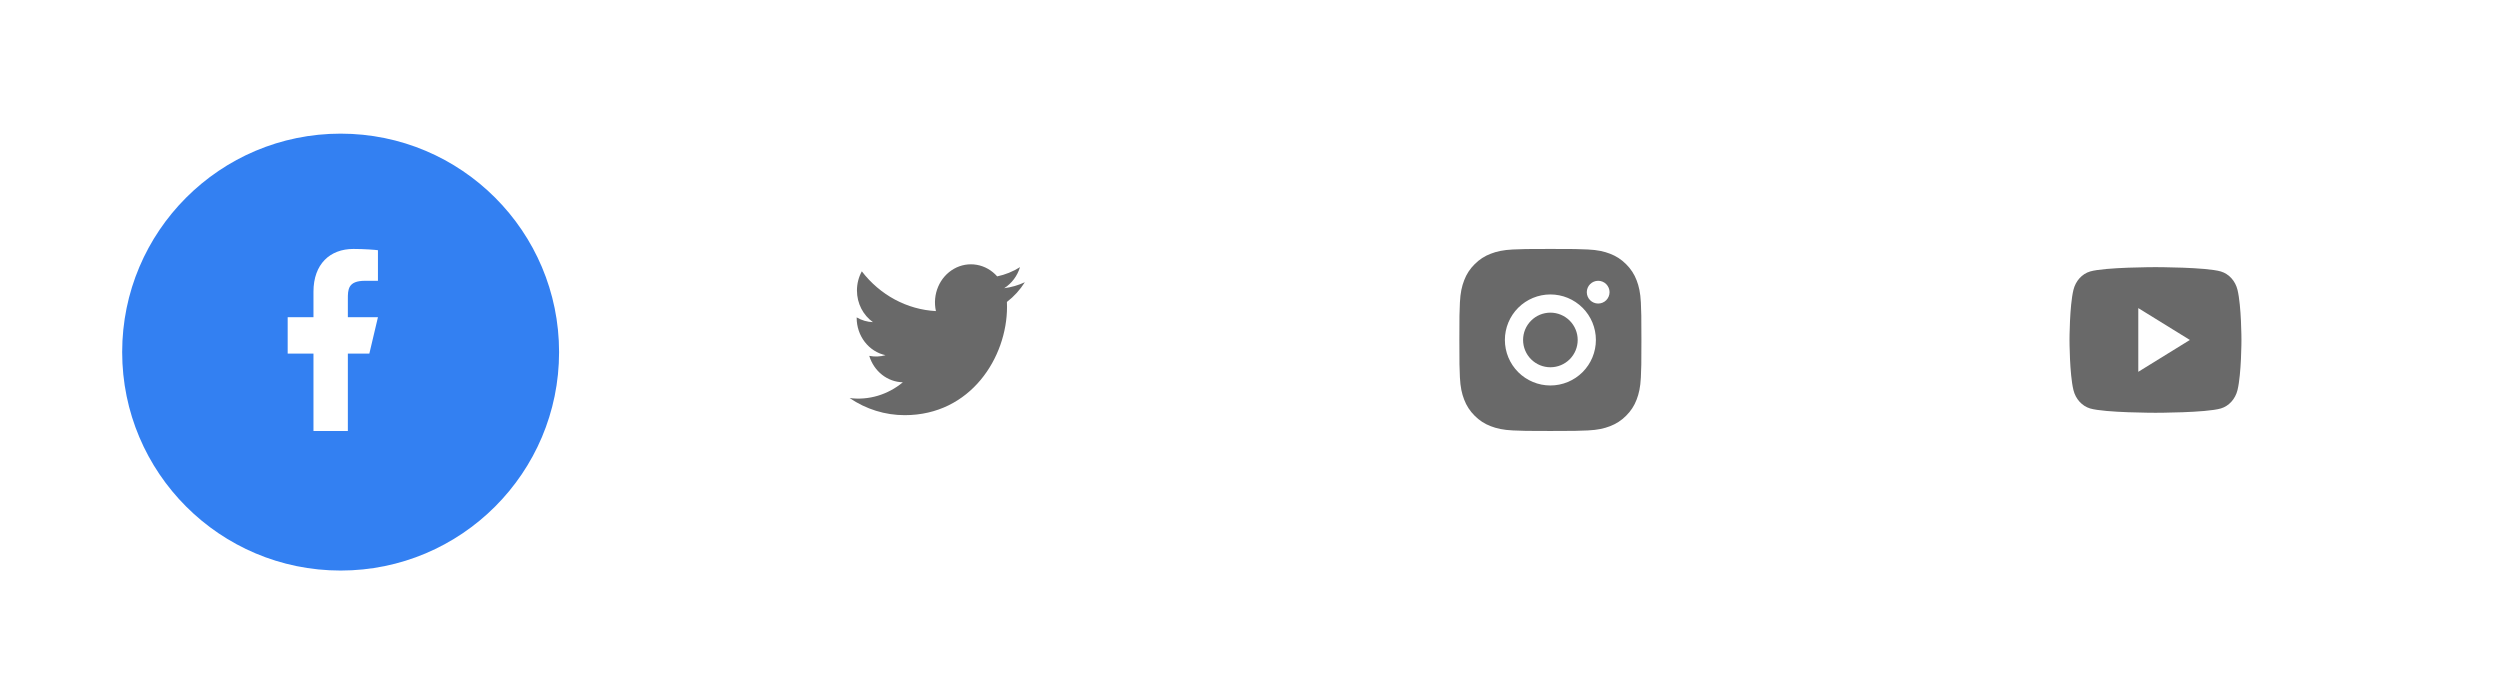 <svg width="168" height="47" viewBox="0 0 168 47" fill="none" xmlns="http://www.w3.org/2000/svg">
<g filter="url(#filter0_d_1517_31595)">
<circle cx="22.89" cy="22.845" r="14.68" fill="#3380F2"/>
</g>
<g clip-path="url(#clip0_1517_31595)">
<path d="M23.376 23.763H24.82L25.398 21.316H23.376V20.093C23.376 19.463 23.376 18.869 24.531 18.869H25.398V16.814C25.209 16.788 24.498 16.729 23.747 16.729C22.179 16.729 21.065 17.742 21.065 19.603V21.316H19.332V23.763H21.065V28.962H23.376V23.763Z" fill="white"/>
</g>
<g filter="url(#filter1_d_1517_31595)">
<circle cx="62.591" cy="22.845" r="14.68" fill="white"/>
</g>
<g clip-path="url(#clip1_1517_31595)">
<path d="M68.87 18.965C68.429 19.171 67.961 19.307 67.482 19.367C67.987 19.047 68.365 18.544 68.545 17.952C68.071 18.25 67.552 18.459 67.011 18.573C66.647 18.161 66.165 17.887 65.64 17.796C65.115 17.703 64.575 17.798 64.106 18.064C63.636 18.33 63.263 18.753 63.044 19.267C62.825 19.781 62.772 20.357 62.894 20.905C61.934 20.855 60.994 20.59 60.136 20.13C59.278 19.669 58.521 19.023 57.914 18.233C57.7 18.623 57.587 19.067 57.587 19.519C57.587 20.406 58.014 21.189 58.662 21.648C58.278 21.635 57.903 21.526 57.568 21.328V21.36C57.568 21.951 57.761 22.523 58.114 22.98C58.468 23.438 58.959 23.751 59.506 23.868C59.15 23.971 58.777 23.986 58.414 23.913C58.568 24.421 58.869 24.866 59.273 25.184C59.678 25.503 60.167 25.68 60.671 25.689C60.17 26.106 59.596 26.414 58.983 26.596C58.369 26.778 57.727 26.83 57.095 26.749C58.199 27.501 59.485 27.9 60.798 27.899C65.242 27.899 67.672 24.001 67.672 20.62C67.672 20.51 67.669 20.398 67.665 20.29C68.138 19.927 68.546 19.479 68.87 18.965L68.87 18.965Z" fill="#696969"/>
</g>
<g filter="url(#filter2_d_1517_31595)">
<circle cx="104.185" cy="22.845" r="14.68" fill="white"/>
</g>
<g clip-path="url(#clip2_1517_31595)">
<path d="M104.186 16.729C105.848 16.729 106.055 16.735 106.707 16.765C107.359 16.796 107.802 16.898 108.193 17.05C108.596 17.205 108.936 17.415 109.276 17.755C109.587 18.061 109.828 18.43 109.982 18.839C110.133 19.228 110.235 19.672 110.266 20.324C110.295 20.976 110.303 21.183 110.303 22.845C110.303 24.507 110.297 24.715 110.266 25.367C110.235 26.018 110.133 26.461 109.982 26.852C109.829 27.26 109.588 27.63 109.276 27.936C108.971 28.247 108.601 28.487 108.193 28.641C107.803 28.792 107.359 28.895 106.707 28.925C106.055 28.954 105.848 28.962 104.186 28.962C102.524 28.962 102.317 28.956 101.665 28.925C101.013 28.895 100.57 28.792 100.18 28.641C99.771 28.488 99.401 28.247 99.096 27.936C98.785 27.63 98.544 27.26 98.391 26.852C98.239 26.462 98.137 26.018 98.106 25.367C98.077 24.715 98.069 24.507 98.069 22.845C98.069 21.183 98.076 20.976 98.106 20.324C98.137 19.672 98.239 19.229 98.391 18.839C98.543 18.43 98.784 18.06 99.096 17.755C99.401 17.444 99.771 17.203 100.18 17.05C100.57 16.898 101.013 16.796 101.665 16.765C102.317 16.736 102.524 16.729 104.186 16.729ZM104.186 19.787C103.375 19.787 102.597 20.109 102.023 20.683C101.45 21.256 101.128 22.034 101.128 22.845C101.128 23.656 101.45 24.434 102.023 25.008C102.597 25.581 103.375 25.904 104.186 25.904C104.997 25.904 105.775 25.581 106.349 25.008C106.922 24.434 107.244 23.656 107.244 22.845C107.244 22.034 106.922 21.256 106.349 20.683C105.775 20.109 104.997 19.787 104.186 19.787V19.787ZM108.162 19.634C108.162 19.431 108.081 19.237 107.938 19.093C107.795 18.95 107.6 18.869 107.397 18.869C107.195 18.869 107 18.95 106.857 19.093C106.713 19.237 106.633 19.431 106.633 19.634C106.633 19.837 106.713 20.031 106.857 20.175C107 20.318 107.195 20.398 107.397 20.398C107.6 20.398 107.795 20.318 107.938 20.175C108.081 20.031 108.162 19.837 108.162 19.634ZM104.186 21.01C104.673 21.01 105.139 21.204 105.484 21.548C105.828 21.892 106.021 22.359 106.021 22.845C106.021 23.332 105.828 23.799 105.484 24.143C105.139 24.487 104.673 24.68 104.186 24.68C103.699 24.68 103.233 24.487 102.889 24.143C102.544 23.799 102.351 23.332 102.351 22.845C102.351 22.359 102.544 21.892 102.889 21.548C103.233 21.204 103.699 21.01 104.186 21.01V21.01Z" fill="#696969"/>
</g>
<g filter="url(#filter3_d_1517_31595)">
<circle cx="144.44" cy="22.845" r="14.68" fill="white"/>
</g>
<g clip-path="url(#clip3_1517_31595)">
<path d="M150.361 19.48C150.625 20.57 150.625 22.845 150.625 22.845C150.625 22.845 150.625 25.121 150.361 26.211C150.214 26.813 149.785 27.287 149.242 27.448C148.254 27.739 144.848 27.739 144.848 27.739C144.848 27.739 141.444 27.739 140.455 27.448C139.909 27.285 139.48 26.811 139.335 26.211C139.071 25.121 139.071 22.845 139.071 22.845C139.071 22.845 139.071 20.57 139.335 19.48C139.482 18.877 139.911 18.403 140.455 18.243C141.444 17.952 144.848 17.952 144.848 17.952C144.848 17.952 148.254 17.952 149.242 18.243C149.787 18.406 150.216 18.879 150.361 19.48V19.48ZM143.693 24.986L147.159 22.845L143.693 20.704V24.986Z" fill="#696969"/>
</g>
<defs>
<filter id="filter0_d_1517_31595" x="0.054" y="0.825" width="45.672" height="45.672" filterUnits="userSpaceOnUse" color-interpolation-filters="sRGB">
<feFlood flood-opacity="0" result="BackgroundImageFix"/>
<feColorMatrix in="SourceAlpha" type="matrix" values="0 0 0 0 0 0 0 0 0 0 0 0 0 0 0 0 0 0 127 0" result="hardAlpha"/>
<feOffset dy="0.816"/>
<feGaussianBlur stdDeviation="4.078"/>
<feColorMatrix type="matrix" values="0 0 0 0 0 0 0 0 0 0 0 0 0 0 0 0 0 0 0.1 0"/>
<feBlend mode="normal" in2="BackgroundImageFix" result="effect1_dropShadow_1517_31595"/>
<feBlend mode="normal" in="SourceGraphic" in2="effect1_dropShadow_1517_31595" result="shape"/>
</filter>
<filter id="filter1_d_1517_31595" x="39.755" y="0.825" width="45.672" height="45.672" filterUnits="userSpaceOnUse" color-interpolation-filters="sRGB">
<feFlood flood-opacity="0" result="BackgroundImageFix"/>
<feColorMatrix in="SourceAlpha" type="matrix" values="0 0 0 0 0 0 0 0 0 0 0 0 0 0 0 0 0 0 127 0" result="hardAlpha"/>
<feOffset dy="0.816"/>
<feGaussianBlur stdDeviation="4.078"/>
<feColorMatrix type="matrix" values="0 0 0 0 0 0 0 0 0 0 0 0 0 0 0 0 0 0 0.1 0"/>
<feBlend mode="normal" in2="BackgroundImageFix" result="effect1_dropShadow_1517_31595"/>
<feBlend mode="normal" in="SourceGraphic" in2="effect1_dropShadow_1517_31595" result="shape"/>
</filter>
<filter id="filter2_d_1517_31595" x="81.349" y="0.825" width="45.672" height="45.672" filterUnits="userSpaceOnUse" color-interpolation-filters="sRGB">
<feFlood flood-opacity="0" result="BackgroundImageFix"/>
<feColorMatrix in="SourceAlpha" type="matrix" values="0 0 0 0 0 0 0 0 0 0 0 0 0 0 0 0 0 0 127 0" result="hardAlpha"/>
<feOffset dy="0.816"/>
<feGaussianBlur stdDeviation="4.078"/>
<feColorMatrix type="matrix" values="0 0 0 0 0 0 0 0 0 0 0 0 0 0 0 0 0 0 0.1 0"/>
<feBlend mode="normal" in2="BackgroundImageFix" result="effect1_dropShadow_1517_31595"/>
<feBlend mode="normal" in="SourceGraphic" in2="effect1_dropShadow_1517_31595" result="shape"/>
</filter>
<filter id="filter3_d_1517_31595" x="121.604" y="0.825" width="45.672" height="45.672" filterUnits="userSpaceOnUse" color-interpolation-filters="sRGB">
<feFlood flood-opacity="0" result="BackgroundImageFix"/>
<feColorMatrix in="SourceAlpha" type="matrix" values="0 0 0 0 0 0 0 0 0 0 0 0 0 0 0 0 0 0 127 0" result="hardAlpha"/>
<feOffset dy="0.816"/>
<feGaussianBlur stdDeviation="4.078"/>
<feColorMatrix type="matrix" values="0 0 0 0 0 0 0 0 0 0 0 0 0 0 0 0 0 0 0.1 0"/>
<feBlend mode="normal" in2="BackgroundImageFix" result="effect1_dropShadow_1517_31595"/>
<feBlend mode="normal" in="SourceGraphic" in2="effect1_dropShadow_1517_31595" result="shape"/>
</filter>
<clipPath id="clip0_1517_31595">
<rect width="13.865" height="14.68" fill="white" transform="translate(15.288 15.505)"/>
</clipPath>
<clipPath id="clip1_1517_31595">
<rect width="13.865" height="14.68" fill="white" transform="translate(56.067 15.505)"/>
</clipPath>
<clipPath id="clip2_1517_31595">
<rect width="14.68" height="14.68" fill="white" transform="translate(96.845 15.505)"/>
</clipPath>
<clipPath id="clip3_1517_31595">
<rect width="13.865" height="14.68" fill="white" transform="translate(137.916 15.505)"/>
</clipPath>
</defs>
</svg>
